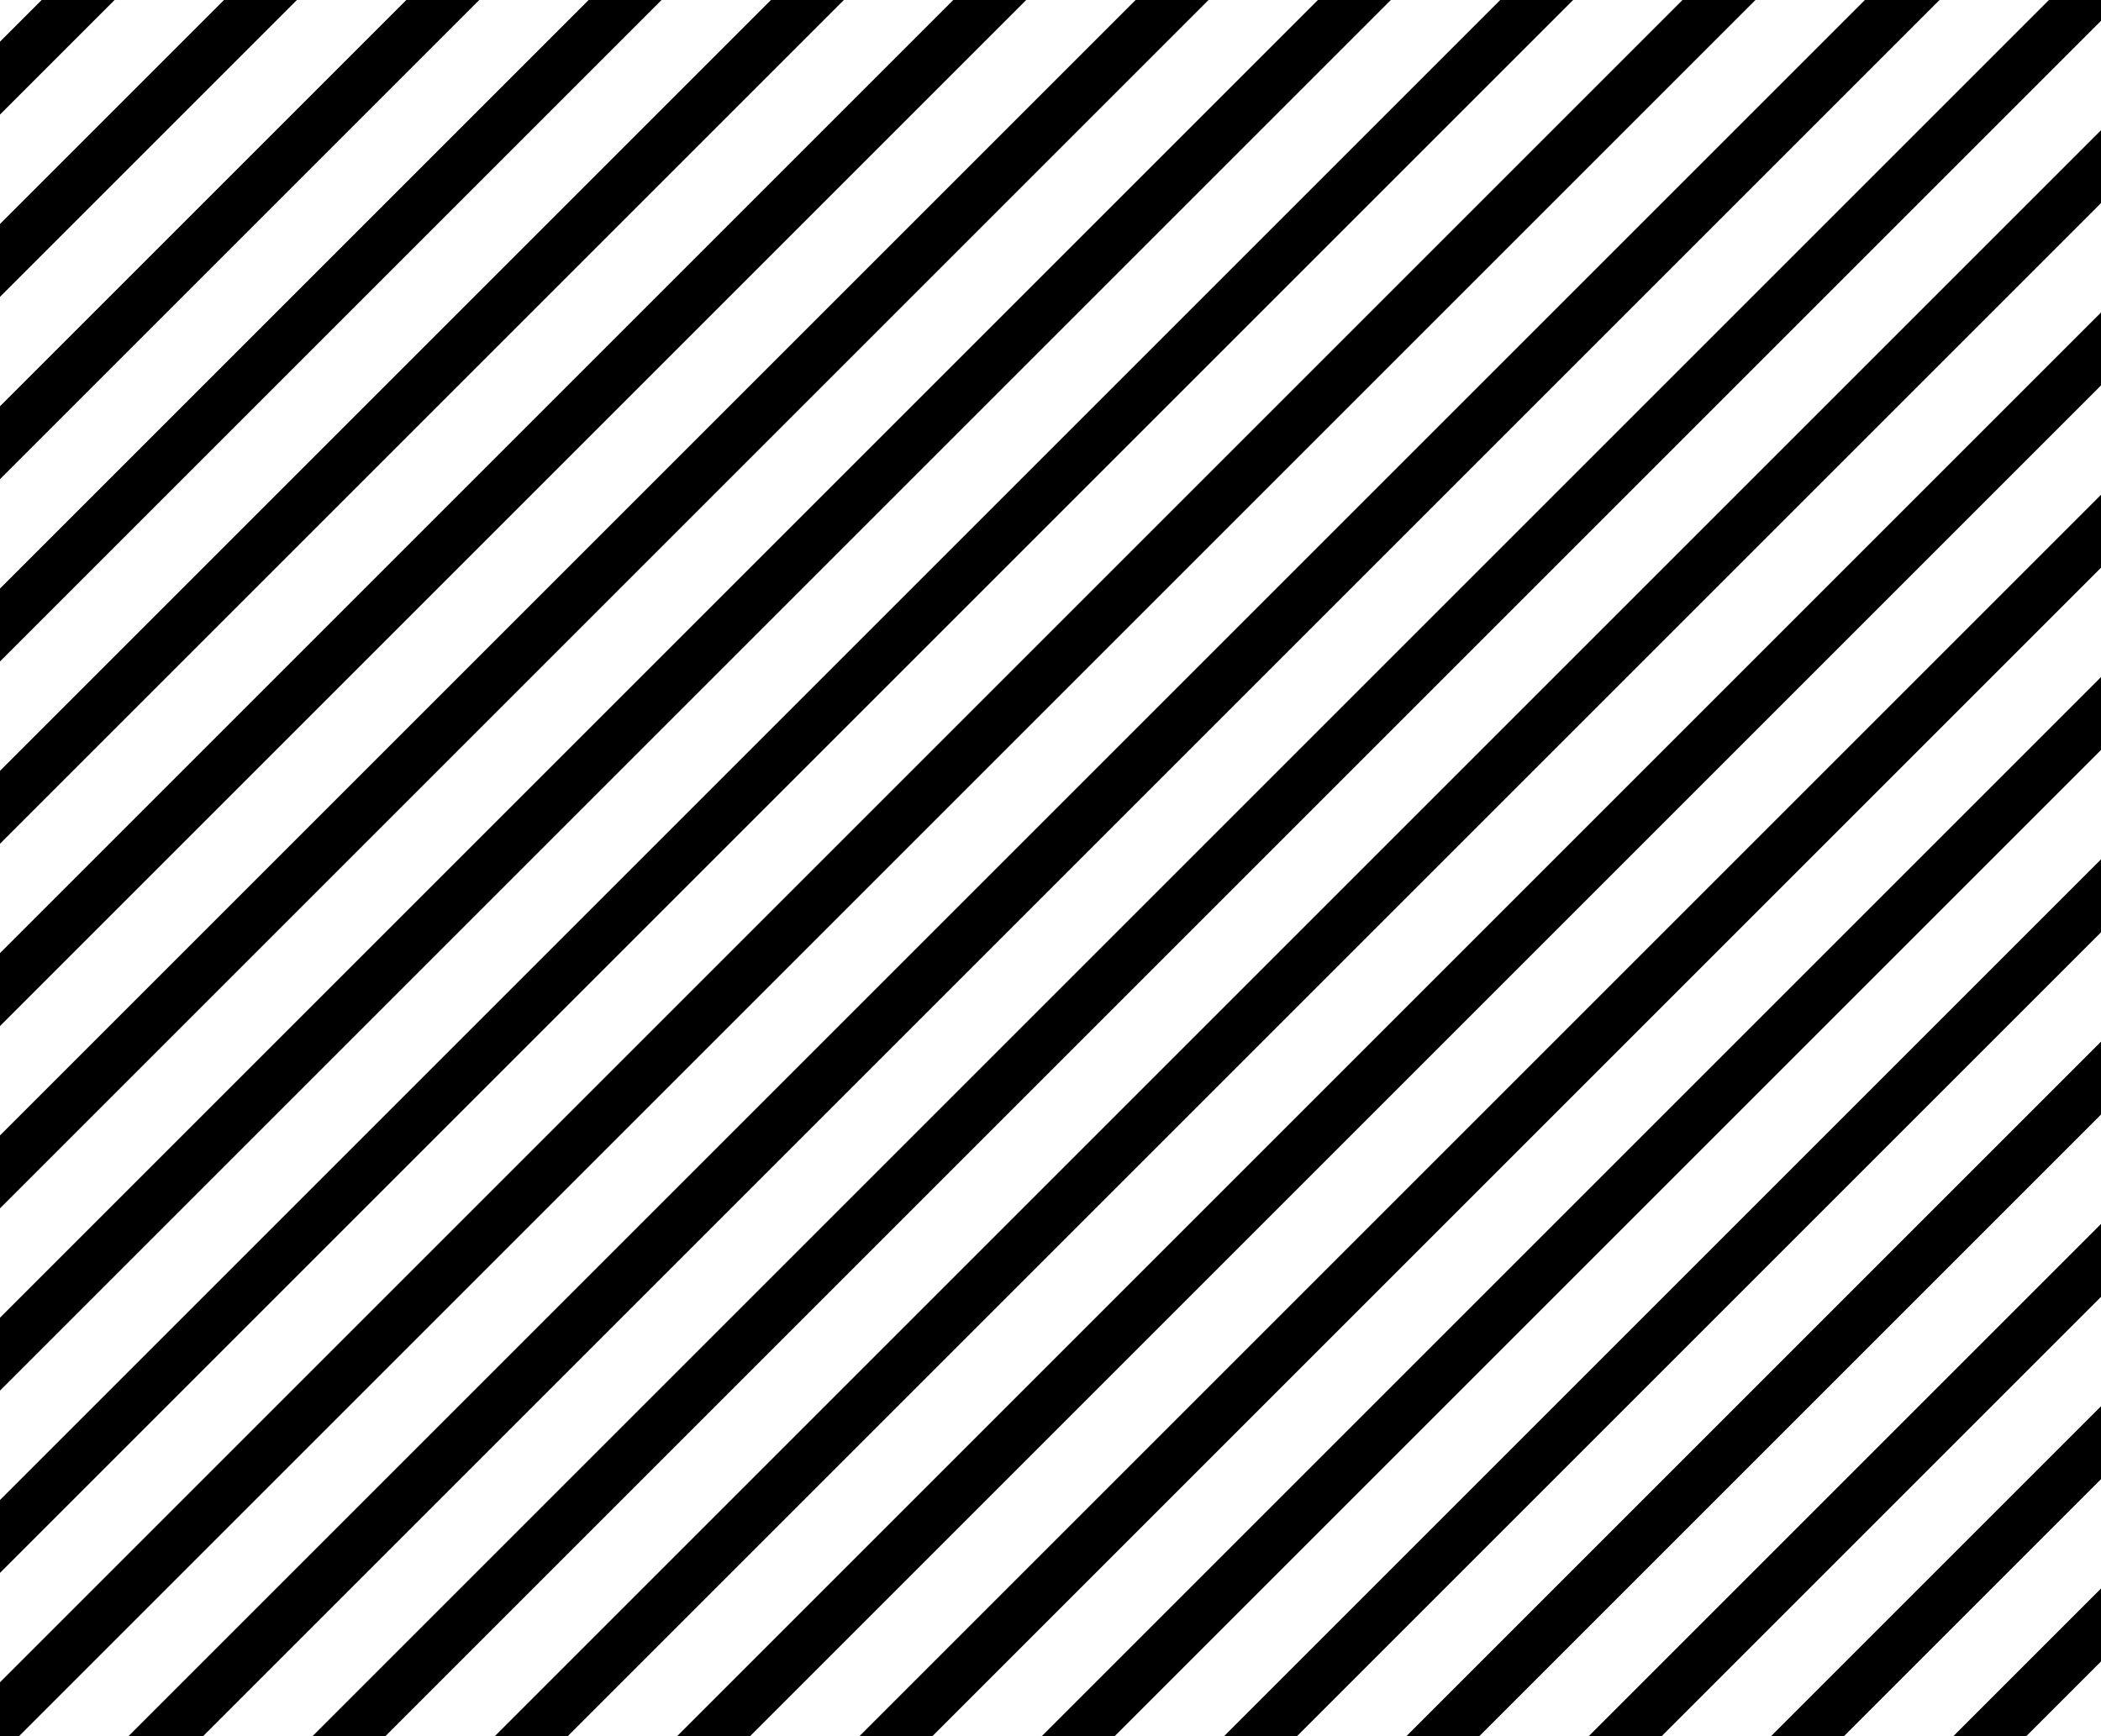 <?xml version="1.0" encoding="UTF-8" standalone="no"?>
<svg
   version="1.1"
   viewBox="-10 0 1210 1000"
   id="svg1"
   sodipodi:docname="u13455_v3.svg"
   inkscape:version="1.3-beta (cedbd6c6ff, 2023-05-28)"
   xmlns:inkscape="http://www.inkscape.org/namespaces/inkscape"
   xmlns:sodipodi="http://sodipodi.sourceforge.net/DTD/sodipodi-0.dtd"
   xmlns="http://www.w3.org/2000/svg"
   xmlns:svg="http://www.w3.org/2000/svg">
  <defs
     id="defs1" />
  <sodipodi:namedview
     id="namedview1"
     pagecolor="#ffffff"
     bordercolor="#666666"
     borderopacity="1.0"
     inkscape:showpageshadow="2"
     inkscape:pageopacity="0.0"
     inkscape:pagecheckerboard="0"
     inkscape:deskcolor="#d1d1d1"
     inkscape:zoom="0.236"
     inkscape:cx="1275.4237"
     inkscape:cy="-324.15254"
     inkscape:window-width="1680"
     inkscape:window-height="998"
     inkscape:window-x="-8"
     inkscape:window-y="-8"
     inkscape:window-maximized="1"
     inkscape:current-layer="svg1"
     showgrid="true">
    <inkscape:grid
       id="grid4"
       units="px"
       originx="0"
       originy="0"
       spacingx="1"
       spacingy="1"
       empcolor="#3f3fff"
       empopacity="0.251"
       color="#3f3fff"
       opacity="0.125"
       empspacing="5"
       dotted="false"
       gridanglex="30"
       gridanglez="30"
       visible="true" />
  </sodipodi:namedview>
  <path
     id="path14"
     style="fill:#000000;stroke:none;stroke-width:1px;stroke-linecap:butt;stroke-linejoin:miter;stroke-opacity:1"
     d="M 790 -1200 L 790 -800 L 814 -800 L -986 1000 L -944 1000 L 856 -800 L 919 -800 L -881 1000 L -839 1000 L 961 -800 L 1024 -800 L -776 1000 L -734 1000 L 1066 -800 L 1129 -800 L -671 1000 L -629 1000 L 1171 -800 L 1234 -800 L -566 1000 L -524 1000 L 1276 -800 L 1339 -800 L -461 1000 L -419 1000 L 1381 -800 L 1444 -800 L -356 1000 L -314 1000 L 1486 -800 L 1549 -800 L -251 1000 L -209 1000 L 1591 -800 L 1654 -800 L -146 1000 L -104 1000 L 1696 -800 L 1759 -800 L -41 1000 L 1 1000 L 1801 -800 L 1864 -800 L 64 1000 L 65 1000 L 106 1000 L 107 1000 L 1907 -800 L 1970 -800 L 170 1000 L 212 1000 L 2012 -800 L 2075 -800 L 275 1000 L 317 1000 L 2117 -800 L 2180 -800 L 380 1000 L 422 1000 L 2222 -800 L 2285 -800 L 485 1000 L 527 1000 L 2327 -800 L 2390 -800 L 590 1000 L 632 1000 L 2432 -800 L 2495 -800 L 695 1000 L 737 1000 L 2537 -800 L 2600 -800 L 800 1000 L 842 1000 L 2642 -800 L 2705 -800 L 905 1000 L 947 1000 L 2747 -800 L 2810 -800 L 1010 1000 L 1052 1000 L 2852 -800 L 2915 -800 L 1115 1000 L 1157 1000 L 2957 -800 L 3310 -800 L 3310 -1200 L 790 -1200 z " />
</svg>

